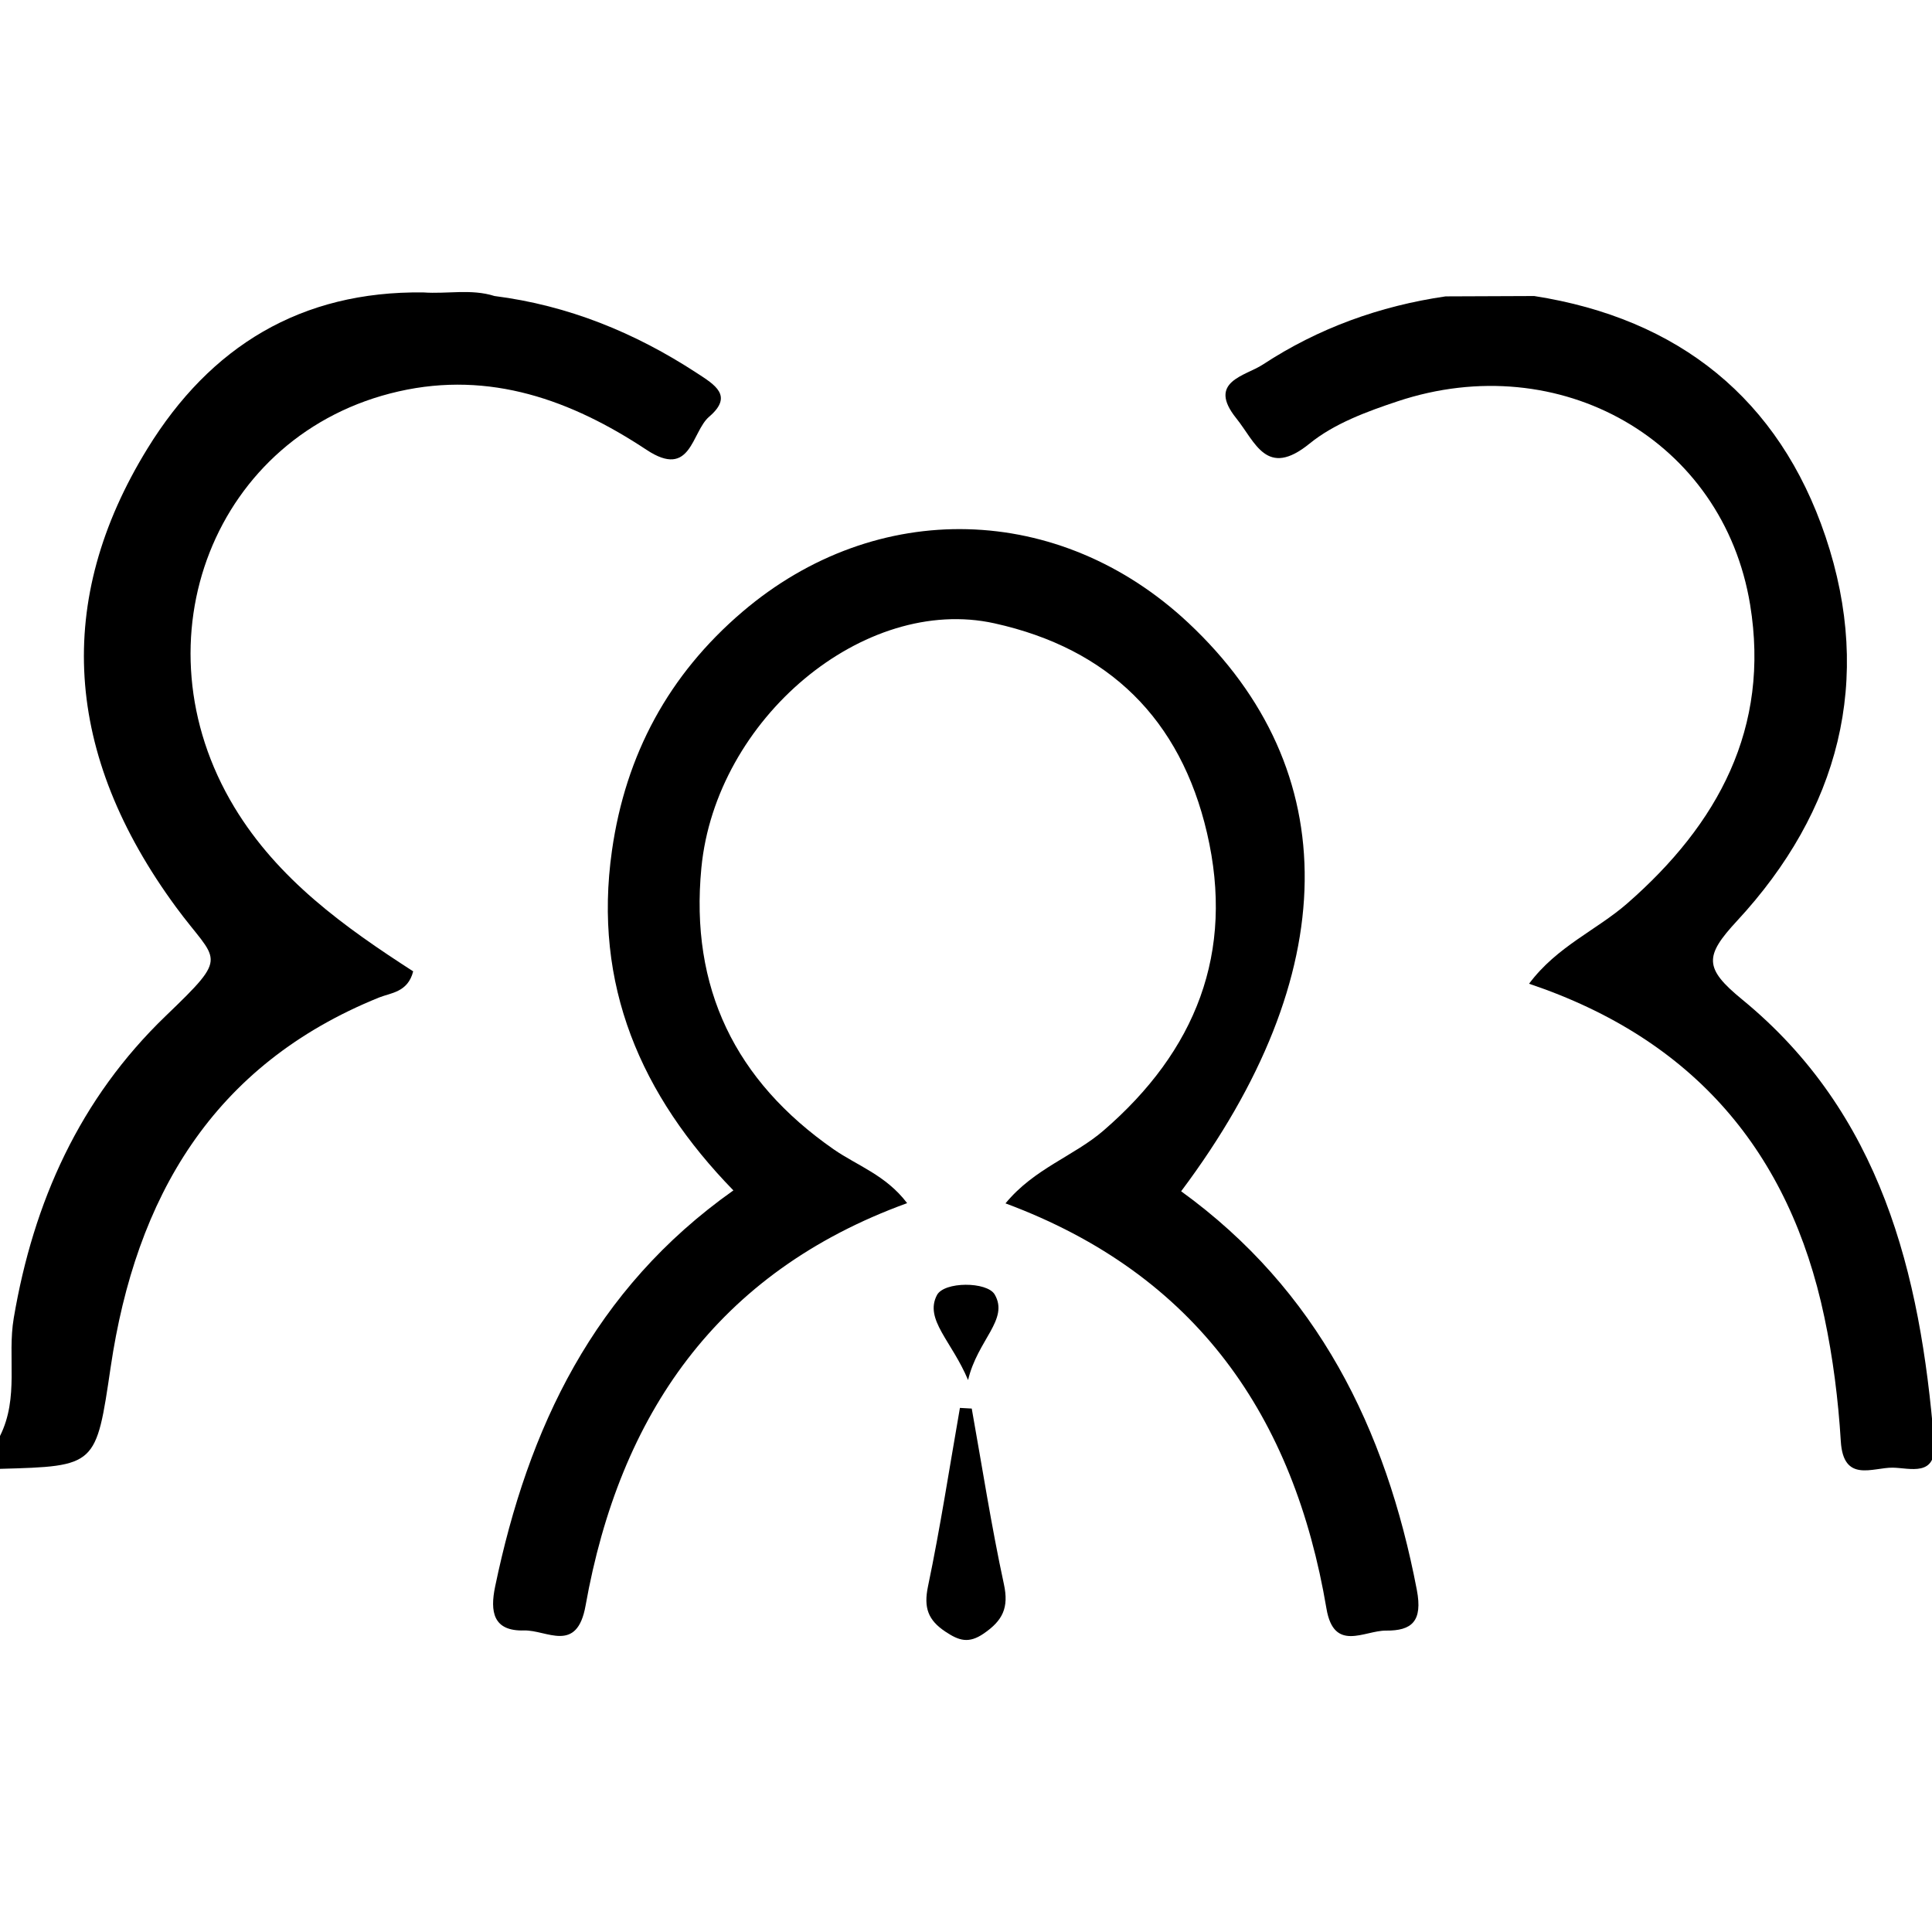 <?xml version="1.0" encoding="utf-8"?>
<!-- Generator: Adobe Illustrator 16.0.2, SVG Export Plug-In . SVG Version: 6.00 Build 0)  -->
<!DOCTYPE svg PUBLIC "-//W3C//DTD SVG 1.1//EN" "http://www.w3.org/Graphics/SVG/1.1/DTD/svg11.dtd">
<svg version="1.1" id="Layer_1" xmlns="http://www.w3.org/2000/svg" xmlns:xlink="http://www.w3.org/1999/xlink" x="0px" y="0px"
	 width="200px" height="200px" viewBox="0 0 200 200" enable-background="new 0 0 200 200" xml:space="preserve">
<g>
	<path fill-rule="evenodd" clip-rule="evenodd" d="M41.266,40.518c9.476-2.153,17.908,0.913,25.663,6.047
		c4.638,3.072,4.643-1.854,6.484-3.428c2.541-2.171,0.582-3.305-1.295-4.532c-6.409-4.184-13.31-6.991-20.929-7.962
		c-2.418-0.767-4.907-0.193-7.36-0.371c-12.671-0.164-22.063,5.587-28.57,16.172c-9.668,15.724-8.667,31.625,2.969,47.47
		c4.244,5.781,5.657,4.787-1.051,11.233c-8.93,8.584-13.716,19.275-15.753,31.295C0.737,140.48,2,144.646,0,148.654
		c0,1.135,0,2.266,0,3.4c10-0.272,9.943-0.293,11.458-10.54c2.592-17.532,10.535-31.283,27.789-38.255
		c1.203-0.484,2.975-0.529,3.525-2.705c-7.109-4.583-13.997-9.518-18.508-16.984C13.808,66.268,22.225,44.842,41.266,40.518z"/>
	<path fill-rule="evenodd" clip-rule="evenodd" d="M122.271,123.32c16.818-22.44,17.04-43.578,0.742-58.845
		c-13.324-12.48-32.274-12.983-46.154-1.144c-7.625,6.508-12.092,14.759-13.51,24.727c-1.976,13.889,2.988,25.329,12.572,35.173
		c-14.495,10.248-21.251,24.623-24.663,41.001c-0.546,2.624-0.21,4.643,2.999,4.553c2.344-0.064,5.468,2.437,6.362-2.572
		c3.518-19.73,13.596-34.51,33.288-41.664c-2.21-2.911-5.179-3.883-7.611-5.575c-10.188-7.092-14.884-16.708-13.69-29.128
		c1.487-15.442,16.851-28.305,30.345-25.318c11.844,2.621,19.262,9.94,21.997,21.694c2.894,12.423-1.18,22.586-10.714,30.815
		c-3.065,2.648-7.169,3.919-10.145,7.536c19.801,7.355,29.865,22.076,33.225,41.941c0.771,4.575,3.932,2.268,6.164,2.286
		c2.674,0.023,3.816-0.958,3.192-4.218C143.467,147.851,136.362,133.521,122.271,123.32z"/>
	<path fill-rule="evenodd" clip-rule="evenodd" d="M200.219,149.312c-1.414-17.55-5.516-34.082-19.87-45.843
		c-3.96-3.243-3.911-4.491-0.537-8.135c10.534-11.364,14.169-24.933,9.163-39.789c-4.799-14.239-15.18-22.561-30.153-24.9
		c-3.06,0.011-6.118,0.022-9.177,0.037c-6.813,0.994-13.17,3.287-18.914,7.056c-1.816,1.194-5.818,1.751-2.746,5.573
		c1.979,2.462,3.127,6.234,7.58,2.61c2.547-2.072,5.922-3.315,9.109-4.375c16.813-5.6,33.713,4.047,36.498,21.053
		c2.086,12.752-3.309,22.708-12.736,30.936c-3.167,2.764-7.264,4.433-10.149,8.301c17.079,5.742,26.966,17.447,30.565,34.489
		c0.896,4.228,1.443,8.563,1.707,12.876c0.266,4.332,3.293,2.709,5.369,2.732C197.688,151.95,200.514,152.965,200.219,149.312z"/>
	<path fill-rule="evenodd" clip-rule="evenodd" d="M100.595,145.814c-0.408-0.023-0.816-0.046-1.224-0.068
		c-1.079,6.163-2.026,12.354-3.306,18.478c-0.458,2.2-0.002,3.489,1.812,4.69c1.385,0.918,2.39,1.267,3.962,0.187
		c1.959-1.344,2.614-2.664,2.086-5.104C102.624,157.979,101.681,151.882,100.595,145.814z"/>
	<path fill-rule="evenodd" clip-rule="evenodd" d="M102.972,134.007c-0.786-1.35-5.246-1.362-5.986,0.072
		c-1.305,2.521,1.538,4.741,3.229,8.785C101.192,138.699,104.479,136.603,102.972,134.007z"/>
</g>
</svg>
